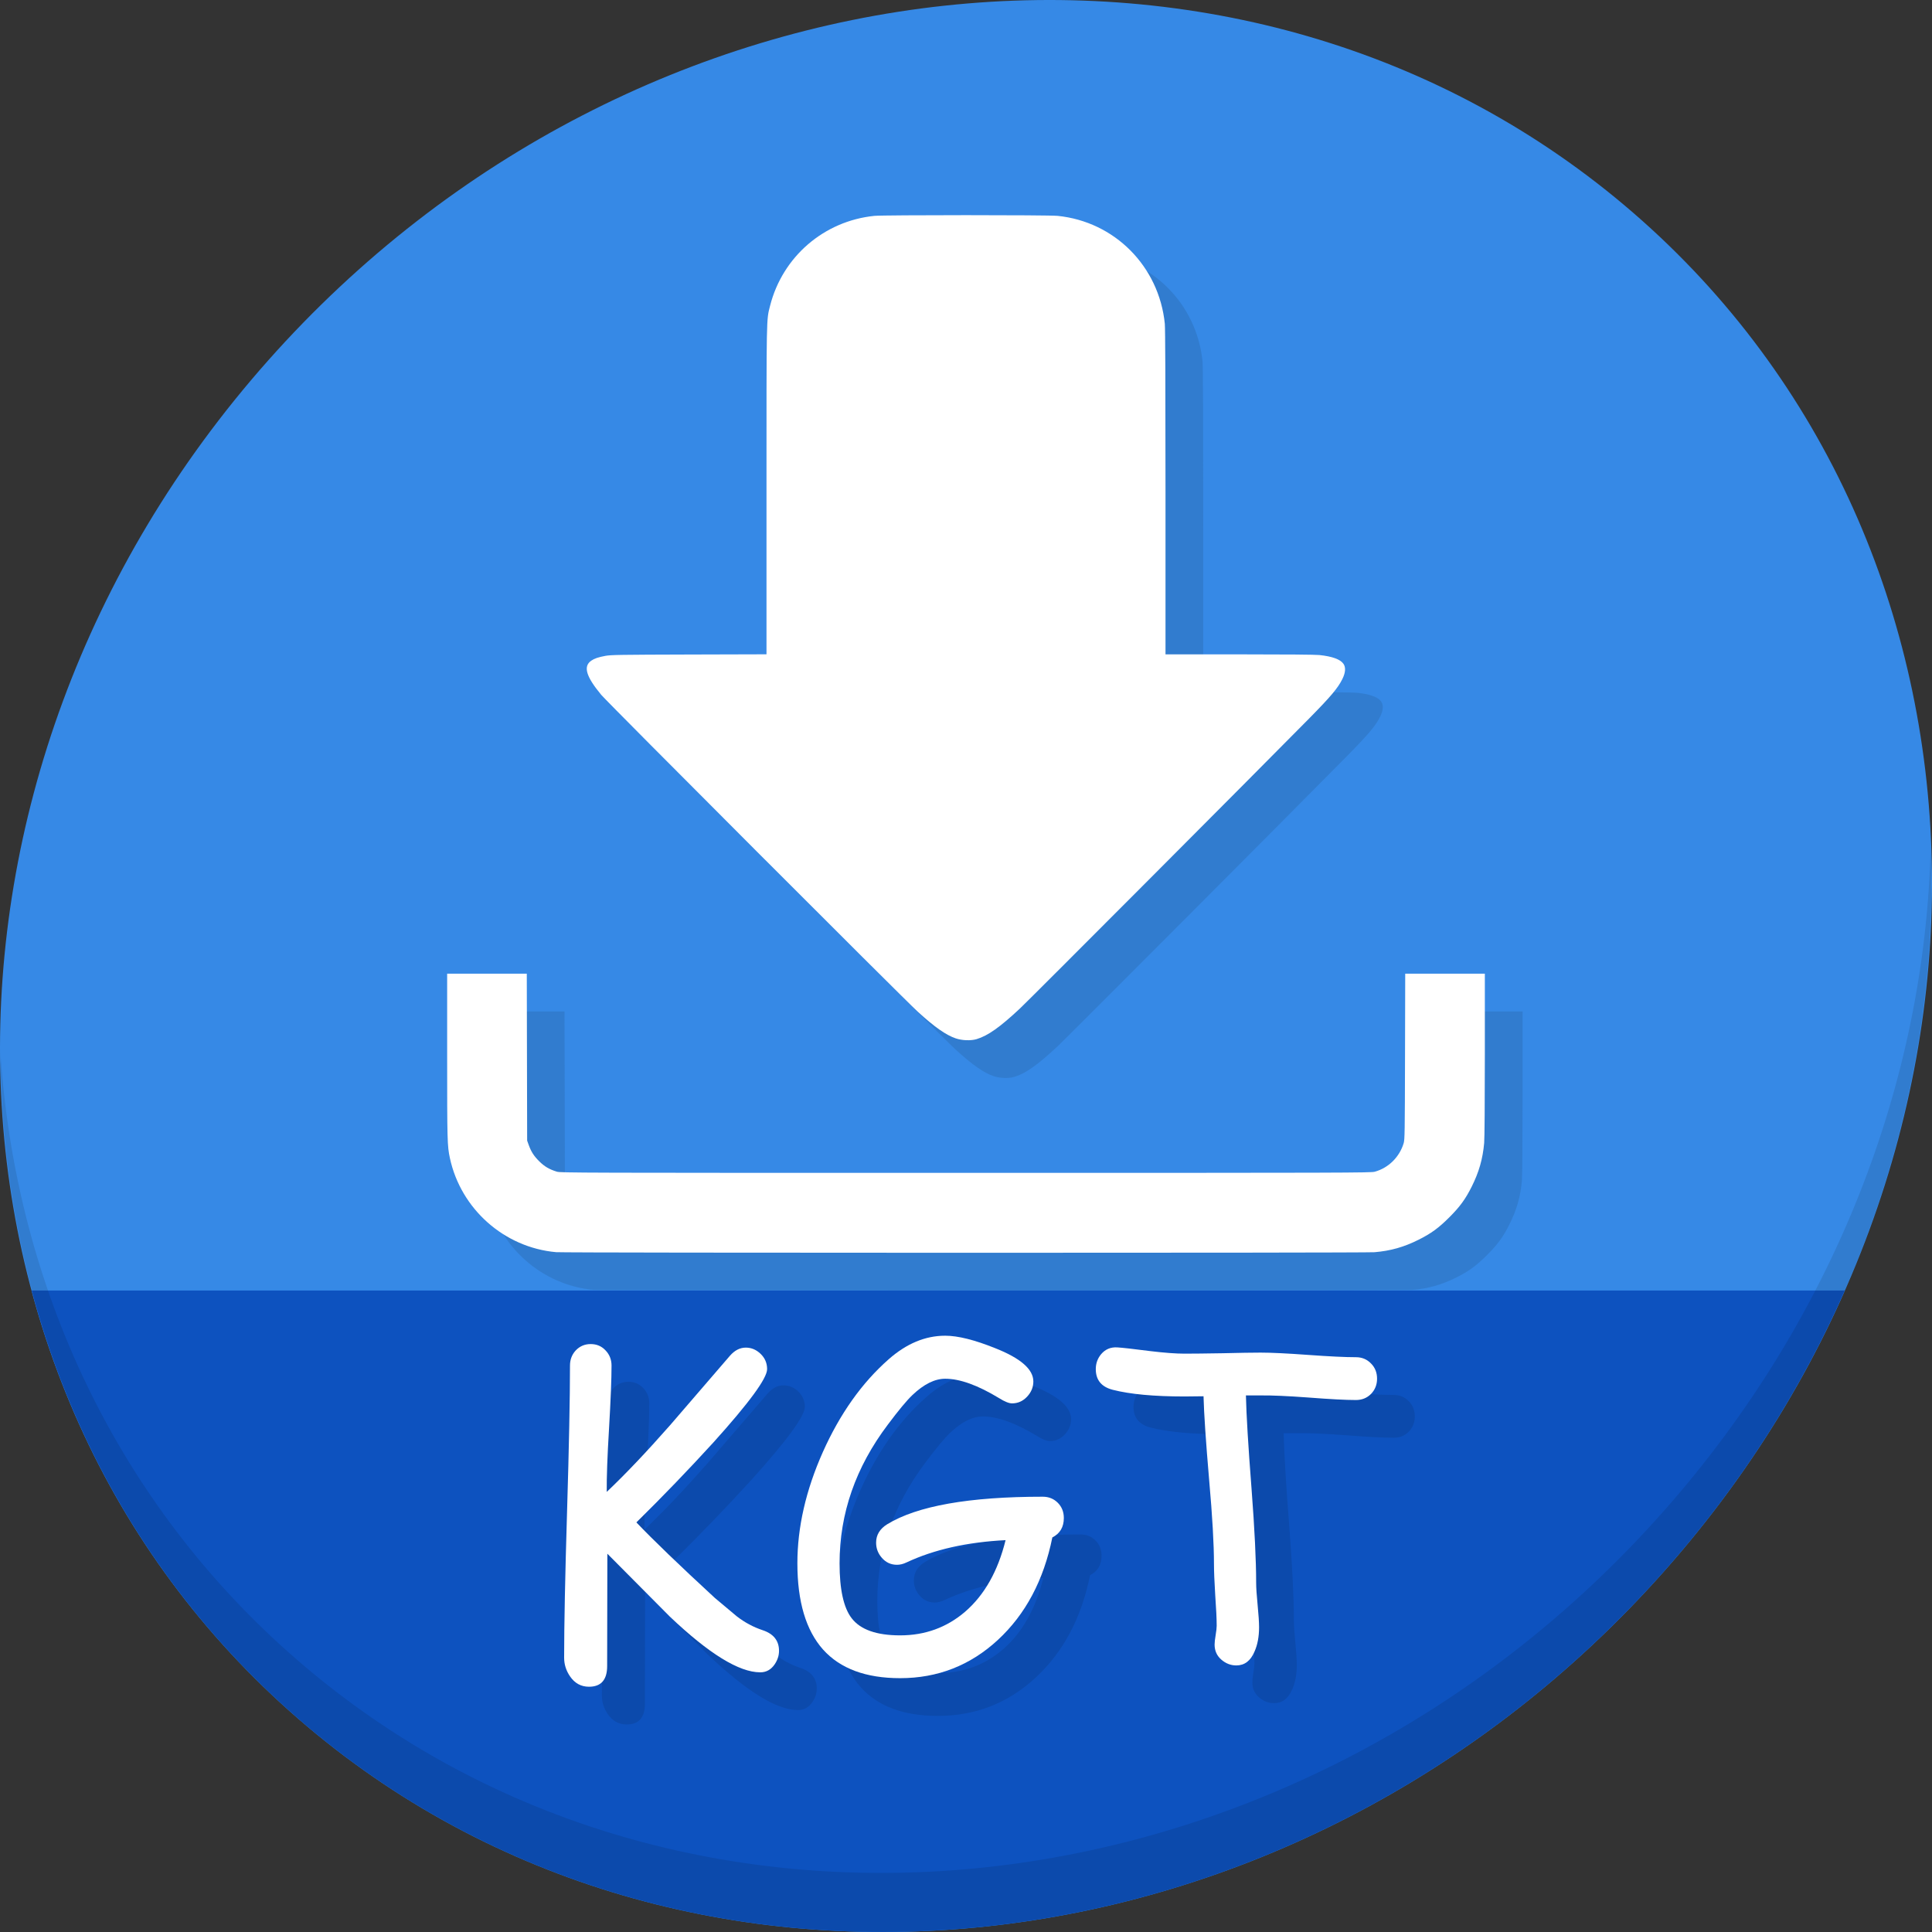 <?xml version="1.0" encoding="UTF-8" standalone="no"?>
<!-- Created with Inkscape (http://www.inkscape.org/) -->

<svg
   xmlns:dc="http://purl.org/dc/elements/1.1/"
   xmlns:cc="http://creativecommons.org/ns#"
   xmlns:rdf="http://www.w3.org/1999/02/22-rdf-syntax-ns#"
   xmlns:svg="http://www.w3.org/2000/svg"
   xmlns="http://www.w3.org/2000/svg"
   xmlns:sodipodi="http://sodipodi.sourceforge.net/DTD/sodipodi-0.dtd"
   xmlns:inkscape="http://www.inkscape.org/namespaces/inkscape"
   width="512"
   height="512"
   id="svg2"
   version="1.1"
   inkscape:version="0.92.2 5c3e80d, 2017-08-06"
   sodipodi:docname="application-x-kgetlist.svg">
  <rect width="100%" height="100%" fill="#333333" stroke="none"/>
  <defs
     id="defs4" />
  <sodipodi:namedview
     id="base"
     pagecolor="#ffffff"
     bordercolor="#666666"
     borderopacity="1.0"
     inkscape:pageopacity="0.0"
     inkscape:pageshadow="2"
     inkscape:zoom="0.30333332"
     inkscape:cx="165.71441"
     inkscape:cy="134.18315"
     inkscape:document-units="px"
     inkscape:current-layer="layer1"
     showgrid="false"
     inkscape:window-width="1366"
     inkscape:window-height="717"
     inkscape:window-x="0"
     inkscape:window-y="24"
     inkscape:window-maximized="1" />
  <g
     inkscape:label="Layer 1"
     inkscape:groupmode="layer"
     id="layer1"
     transform="translate(0,-540.362)">
    <g
       id="g878">
      <path
         id="path943"
         d="m 432.913,596.836 c 102.193,88.575 105.827,249.7 8.117,359.899 C 343.32,1066.934 181.28,1084.463 79.087,995.888 -23.106,907.314 -26.74,746.189 70.97,635.989 168.68,525.79 330.72,508.262 432.913,596.836 Z"
         inkscape:connector-curvature="0"
         style="fill:#3689e6;fill-opacity:1;stroke-width:11.11" />
      <path
         sodipodi:nodetypes="csscc"
         inkscape:connector-curvature="0"
         id="path945"
         d="m 8.365,882.362 c 11.584,43.152 35.186,82.726 70.721,113.525 102.193,88.575 264.233,71.047 361.943,-39.152 20.351,-22.952 36.29,-48.118 47.873,-74.373 z"
         style="fill:#0d52bf;fill-opacity:1;stroke:none;stroke-width:1px;stroke-linecap:butt;stroke-linejoin:miter;stroke-opacity:1" />
      <path
         id="path947"
         d="m 511.635,765.266 c -1.551,61.312 -25.161,124.155 -70.966,175.814 C 342.959,1051.279 180.919,1068.808 78.726,980.234 30.827,938.718 4.497,881.285 0.194,820.591 0.799,886.948 27.117,950.844 79.079,995.881 181.272,1084.456 343.32,1066.918 441.022,956.728 490.727,900.67 514.027,831.437 511.635,765.266 Z"
         inkscape:connector-curvature="0"
         style="opacity:0.1;stroke-width:11.11" />
      <path
         style="fill:#317ccf;fill-opacity:1;stroke-width:0.174"
         d="M 157.361,882.198 C 143.637,880.972 132.13,870.773 129.225,857.261 128.537,854.06 128.5,852.681 128.5,830.196 V 808.403 h 10.552 10.552 l 0.048,22.117 0.048,22.117 0.407,1.134 c 0.649,1.808 1.39,2.96 2.807,4.362 1.388,1.374 2.654,2.118 4.648,2.734 1.001,0.309 4.761,0.32 108.35,0.32 101.932,0 107.369,-0.017 108.426,-0.307 3.627,-1.002 6.556,-3.898 7.648,-7.561 0.285,-0.956 0.311,-2.624 0.359,-22.973 l 0.052,-21.942 h 10.552 10.552 l -0.002,21.419 c -0.002,13.026 -0.071,22.202 -0.178,23.417 -0.376,4.245 -1.372,7.736 -3.314,11.612 -1.657,3.307 -3.114,5.302 -5.927,8.115 -2.813,2.813 -4.808,4.27 -8.115,5.927 -3.917,1.963 -7.456,2.964 -11.723,3.318 -2.53,0.21 -214.53,0.197 -216.88,-0.013 z M 263.284,825.543 c -2.599,-0.88 -5.604,-2.99 -10.109,-7.102 -3.669,-3.348 -82.254,-82.024 -83.839,-83.936 -4.041,-4.875 -4.825,-7.549 -2.653,-9.052 0.845,-0.584 1.855,-0.928 3.775,-1.285 1.408,-0.262 3.789,-0.299 22.124,-0.351 l 20.546,-0.058 v -43.346 c 0,-47.078 -0.038,-45.118 0.952,-49.02 3.298,-13.002 14.283,-22.471 27.64,-23.824 2.464,-0.25 46.087,-0.25 48.559,-6.7e-4 15.099,1.524 26.87,13.367 28.409,28.584 0.122,1.206 0.183,16.076 0.183,44.714 v 42.907 h 19.55 c 12.313,0 20.177,0.067 21.245,0.181 3.405,0.364 5.511,1.129 6.35,2.306 0.664,0.932 0.571,2.341 -0.267,4.037 -1.195,2.418 -3.043,4.612 -8.833,10.489 -13.91,14.116 -74.039,74.415 -76.607,76.823 -5.282,4.952 -8.538,7.254 -11.506,8.136 -1.533,0.455 -3.824,0.371 -5.52,-0.202 z"
         id="path840"
         inkscape:connector-curvature="0" />
      <path
         inkscape:connector-curvature="0"
         id="path899"
         d="M 147.361,872.198 C 133.637,870.972 122.13,860.773 119.225,847.261 118.537,844.06 118.5,842.681 118.5,820.196 V 798.403 h 10.552 10.552 l 0.048,22.117 0.048,22.117 0.407,1.134 c 0.649,1.808 1.39,2.96 2.807,4.362 1.388,1.374 2.654,2.118 4.648,2.734 1.001,0.309 4.761,0.32 108.35,0.32 101.932,0 107.369,-0.017 108.426,-0.307 3.627,-1.002 6.556,-3.898 7.648,-7.561 0.285,-0.956 0.311,-2.624 0.359,-22.973 l 0.052,-21.942 h 10.552 10.552 l -0.002,21.419 c -0.002,13.026 -0.071,22.202 -0.178,23.417 -0.376,4.245 -1.372,7.736 -3.314,11.612 -1.657,3.307 -3.114,5.302 -5.927,8.115 -2.813,2.813 -4.808,4.27 -8.115,5.927 -3.917,1.963 -7.456,2.964 -11.723,3.318 -2.53,0.21 -214.53,0.197 -216.88,-0.013 z M 253.284,815.543 c -2.599,-0.88 -5.604,-2.99 -10.109,-7.102 -3.669,-3.348 -82.254,-82.024 -83.839,-83.936 -4.041,-4.875 -4.825,-7.549 -2.653,-9.052 0.845,-0.584 1.855,-0.928 3.775,-1.285 1.408,-0.262 3.789,-0.299 22.124,-0.351 l 20.546,-0.058 v -43.346 c 0,-47.078 -0.038,-45.118 0.952,-49.02 3.298,-13.002 14.283,-22.471 27.64,-23.824 2.464,-0.25 46.087,-0.25 48.559,-6.7e-4 15.099,1.524 26.87,13.367 28.409,28.584 0.122,1.206 0.183,16.076 0.183,44.714 v 42.907 h 19.55 c 12.313,0 20.177,0.067 21.245,0.181 3.405,0.364 5.511,1.129 6.35,2.306 0.664,0.932 0.571,2.341 -0.267,4.037 -1.195,2.418 -3.043,4.612 -8.833,10.489 -13.91,14.116 -74.039,74.415 -76.607,76.823 -5.282,4.952 -8.538,7.254 -11.506,8.136 -1.533,0.455 -3.824,0.371 -5.52,-0.202 z"
         style="fill:#ffffff;stroke-width:0.174" />
      <g
         aria-label="KGT"
         transform="translate(24.031,536.993)"
         style="font-style:normal;font-weight:normal;font-size:40px;line-height:1.25;font-family:sans-serif;letter-spacing:0px;word-spacing:0px;fill:#0c4aac;fill-opacity:1;stroke:none"
         id="g863">
        <path
           d="m 187.432,456.551 q -8.411,0 -23.962,-14.775 l -16.546,-16.657 v 0.775 l -0.055,28.997 q 0,5.479 -4.814,5.479 -3.154,0 -5.036,-2.767 -1.549,-2.269 -1.549,-4.925 0,-12.949 0.775,-38.737 0.775,-25.788 0.775,-38.682 0,-2.38 1.549,-4.04 1.605,-1.66 3.929,-1.66 2.38,0 3.929,1.66 1.605,1.66 1.605,4.04 0,5.368 -0.664,16.712 -0.664,10.957 -0.609,16.768 7.415,-7.028 16.768,-17.653 l 15.882,-18.428 q 1.882,-2.158 4.206,-2.158 2.214,0 3.929,1.66 1.716,1.66 1.716,4.04 0,3.652 -14.277,19.479 -9.85,10.791 -20.365,21.139 6.641,6.973 20.807,20.033 l 5.811,4.87 q 3.154,2.435 6.807,3.652 4.372,1.439 4.372,5.479 0,1.882 -1.162,3.597 -1.439,2.103 -3.818,2.103 z"
           style="font-style:normal;font-variant:normal;font-weight:normal;font-stretch:normal;font-size:113.333px;font-family:'Comic Sans MS';-inkscape-font-specification:'Comic Sans MS';fill:#0c4aac;fill-opacity:1"
           id="path857"
           inkscape:connector-curvature="0" />
        <path
           d="m 264.851,420.802 q -3.431,16.989 -14.443,27.171 -10.957,10.127 -25.898,10.127 -13.613,0 -20.42,-7.581 -6.807,-7.637 -6.807,-22.855 0,-14.333 6.751,-29.495 6.807,-15.218 17.432,-24.57 7.083,-6.253 14.997,-6.253 5.036,0 13.281,3.32 10.072,3.984 10.072,8.799 0,2.269 -1.66,4.04 -1.66,1.771 -3.984,1.771 -1.217,0 -3.431,-1.383 -8.467,-5.146 -14.277,-5.146 -4.15,0 -8.688,4.316 -2.269,2.158 -6.53,7.858 -12.783,16.934 -12.783,36.745 0,10.404 3.21,14.554 3.486,4.538 12.839,4.538 9.906,0 17.21,-6.253 7.692,-6.641 10.736,-18.981 -15.329,0.775 -26.286,5.921 -1.273,0.609 -2.49,0.609 -2.435,0 -4.04,-1.882 -1.494,-1.716 -1.494,-3.984 0,-3.044 2.933,-4.87 11.953,-7.305 41.227,-7.305 2.38,0 3.984,1.605 1.605,1.605 1.605,4.04 0,3.597 -3.044,5.146 z"
           style="font-style:normal;font-variant:normal;font-weight:normal;font-stretch:normal;font-size:113.333px;font-family:'Comic Sans MS';-inkscape-font-specification:'Comic Sans MS';fill:#0c4aac;fill-opacity:1"
           id="path859"
           inkscape:connector-curvature="0" />
        <path
           d="m 345.313,384.389 q -4.095,0 -12.617,-0.664 -8.301,-0.609 -12.617,-0.553 h -3.929 q 0.166,7.637 1.494,24.792 1.217,15.993 1.217,24.847 0,1.937 0.387,5.866 0.387,3.929 0.387,5.921 0,3.763 -1.217,6.475 -1.549,3.652 -4.814,3.652 -2.214,0 -3.984,-1.549 -1.771,-1.549 -1.771,-3.984 0,-0.83 0.277,-2.49 0.277,-1.66 0.277,-2.49 0,-2.712 -0.387,-8.135 -0.332,-5.423 -0.332,-8.19 0,-7.913 -1.273,-22.246 -1.328,-15.495 -1.494,-22.246 l -5.036,0.055 q -12.119,0 -19.036,-1.771 -4.482,-1.162 -4.482,-5.479 0,-2.269 1.439,-3.984 1.66,-1.937 4.261,-1.771 1.937,0.111 8.854,0.996 5.534,0.664 8.965,0.664 3.32,0 10.072,-0.111 6.751,-0.166 10.072,-0.166 4.261,0 12.617,0.609 8.411,0.609 12.673,0.609 2.38,0 3.984,1.66 1.605,1.605 1.605,4.04 0,2.38 -1.605,4.04 -1.605,1.605 -3.984,1.605 z"
           style="font-style:normal;font-variant:normal;font-weight:normal;font-stretch:normal;font-size:113.333px;font-family:'Comic Sans MS';-inkscape-font-specification:'Comic Sans MS';fill:#0c4aac;fill-opacity:1"
           id="path861"
           inkscape:connector-curvature="0" />
      </g>
      <g
         id="flowRoot842"
         style="font-style:normal;font-weight:normal;font-size:40px;line-height:1.25;font-family:sans-serif;letter-spacing:0px;word-spacing:0px;fill:#ffffff;fill-opacity:1;stroke:none"
         transform="translate(14.031,526.993)"
         aria-label="KGT">
        <path
           inkscape:connector-curvature="0"
           id="path850"
           style="font-style:normal;font-variant:normal;font-weight:normal;font-stretch:normal;font-size:113.333px;font-family:'Comic Sans MS';-inkscape-font-specification:'Comic Sans MS';fill:#ffffff"
           d="m 187.432,456.551 q -8.411,0 -23.962,-14.775 l -16.546,-16.657 v 0.775 l -0.055,28.997 q 0,5.479 -4.814,5.479 -3.154,0 -5.036,-2.767 -1.549,-2.269 -1.549,-4.925 0,-12.949 0.775,-38.737 0.775,-25.788 0.775,-38.682 0,-2.38 1.549,-4.04 1.605,-1.66 3.929,-1.66 2.38,0 3.929,1.66 1.605,1.66 1.605,4.04 0,5.368 -0.664,16.712 -0.664,10.957 -0.609,16.768 7.415,-7.028 16.768,-17.653 l 15.882,-18.428 q 1.882,-2.158 4.206,-2.158 2.214,0 3.929,1.66 1.716,1.66 1.716,4.04 0,3.652 -14.277,19.479 -9.85,10.791 -20.365,21.139 6.641,6.973 20.807,20.033 l 5.811,4.87 q 3.154,2.435 6.807,3.652 4.372,1.439 4.372,5.479 0,1.882 -1.162,3.597 -1.439,2.103 -3.818,2.103 z" />
        <path
           inkscape:connector-curvature="0"
           id="path852"
           style="font-style:normal;font-variant:normal;font-weight:normal;font-stretch:normal;font-size:113.333px;font-family:'Comic Sans MS';-inkscape-font-specification:'Comic Sans MS';fill:#ffffff"
           d="m 264.851,420.802 q -3.431,16.989 -14.443,27.171 -10.957,10.127 -25.898,10.127 -13.613,0 -20.42,-7.581 -6.807,-7.637 -6.807,-22.855 0,-14.333 6.751,-29.495 6.807,-15.218 17.432,-24.57 7.083,-6.253 14.997,-6.253 5.036,0 13.281,3.32 10.072,3.984 10.072,8.799 0,2.269 -1.66,4.04 -1.66,1.771 -3.984,1.771 -1.217,0 -3.431,-1.383 -8.467,-5.146 -14.277,-5.146 -4.15,0 -8.688,4.316 -2.269,2.158 -6.53,7.858 -12.783,16.934 -12.783,36.745 0,10.404 3.21,14.554 3.486,4.538 12.839,4.538 9.906,0 17.21,-6.253 7.692,-6.641 10.736,-18.981 -15.329,0.775 -26.286,5.921 -1.273,0.609 -2.49,0.609 -2.435,0 -4.04,-1.882 -1.494,-1.716 -1.494,-3.984 0,-3.044 2.933,-4.87 11.953,-7.305 41.227,-7.305 2.38,0 3.984,1.605 1.605,1.605 1.605,4.04 0,3.597 -3.044,5.146 z" />
        <path
           inkscape:connector-curvature="0"
           id="path854"
           style="font-style:normal;font-variant:normal;font-weight:normal;font-stretch:normal;font-size:113.333px;font-family:'Comic Sans MS';-inkscape-font-specification:'Comic Sans MS';fill:#ffffff"
           d="m 345.313,384.389 q -4.095,0 -12.617,-0.664 -8.301,-0.609 -12.617,-0.553 h -3.929 q 0.166,7.637 1.494,24.792 1.217,15.993 1.217,24.847 0,1.937 0.387,5.866 0.387,3.929 0.387,5.921 0,3.763 -1.217,6.475 -1.549,3.652 -4.814,3.652 -2.214,0 -3.984,-1.549 -1.771,-1.549 -1.771,-3.984 0,-0.83 0.277,-2.49 0.277,-1.66 0.277,-2.49 0,-2.712 -0.387,-8.135 -0.332,-5.423 -0.332,-8.19 0,-7.913 -1.273,-22.246 -1.328,-15.495 -1.494,-22.246 l -5.036,0.055 q -12.119,0 -19.036,-1.771 -4.482,-1.162 -4.482,-5.479 0,-2.269 1.439,-3.984 1.66,-1.937 4.261,-1.771 1.937,0.111 8.854,0.996 5.534,0.664 8.965,0.664 3.32,0 10.072,-0.111 6.751,-0.166 10.072,-0.166 4.261,0 12.617,0.609 8.411,0.609 12.673,0.609 2.38,0 3.984,1.66 1.605,1.605 1.605,4.04 0,2.38 -1.605,4.04 -1.605,1.605 -3.984,1.605 z" />
      </g>
    </g>
  </g>
</svg>
